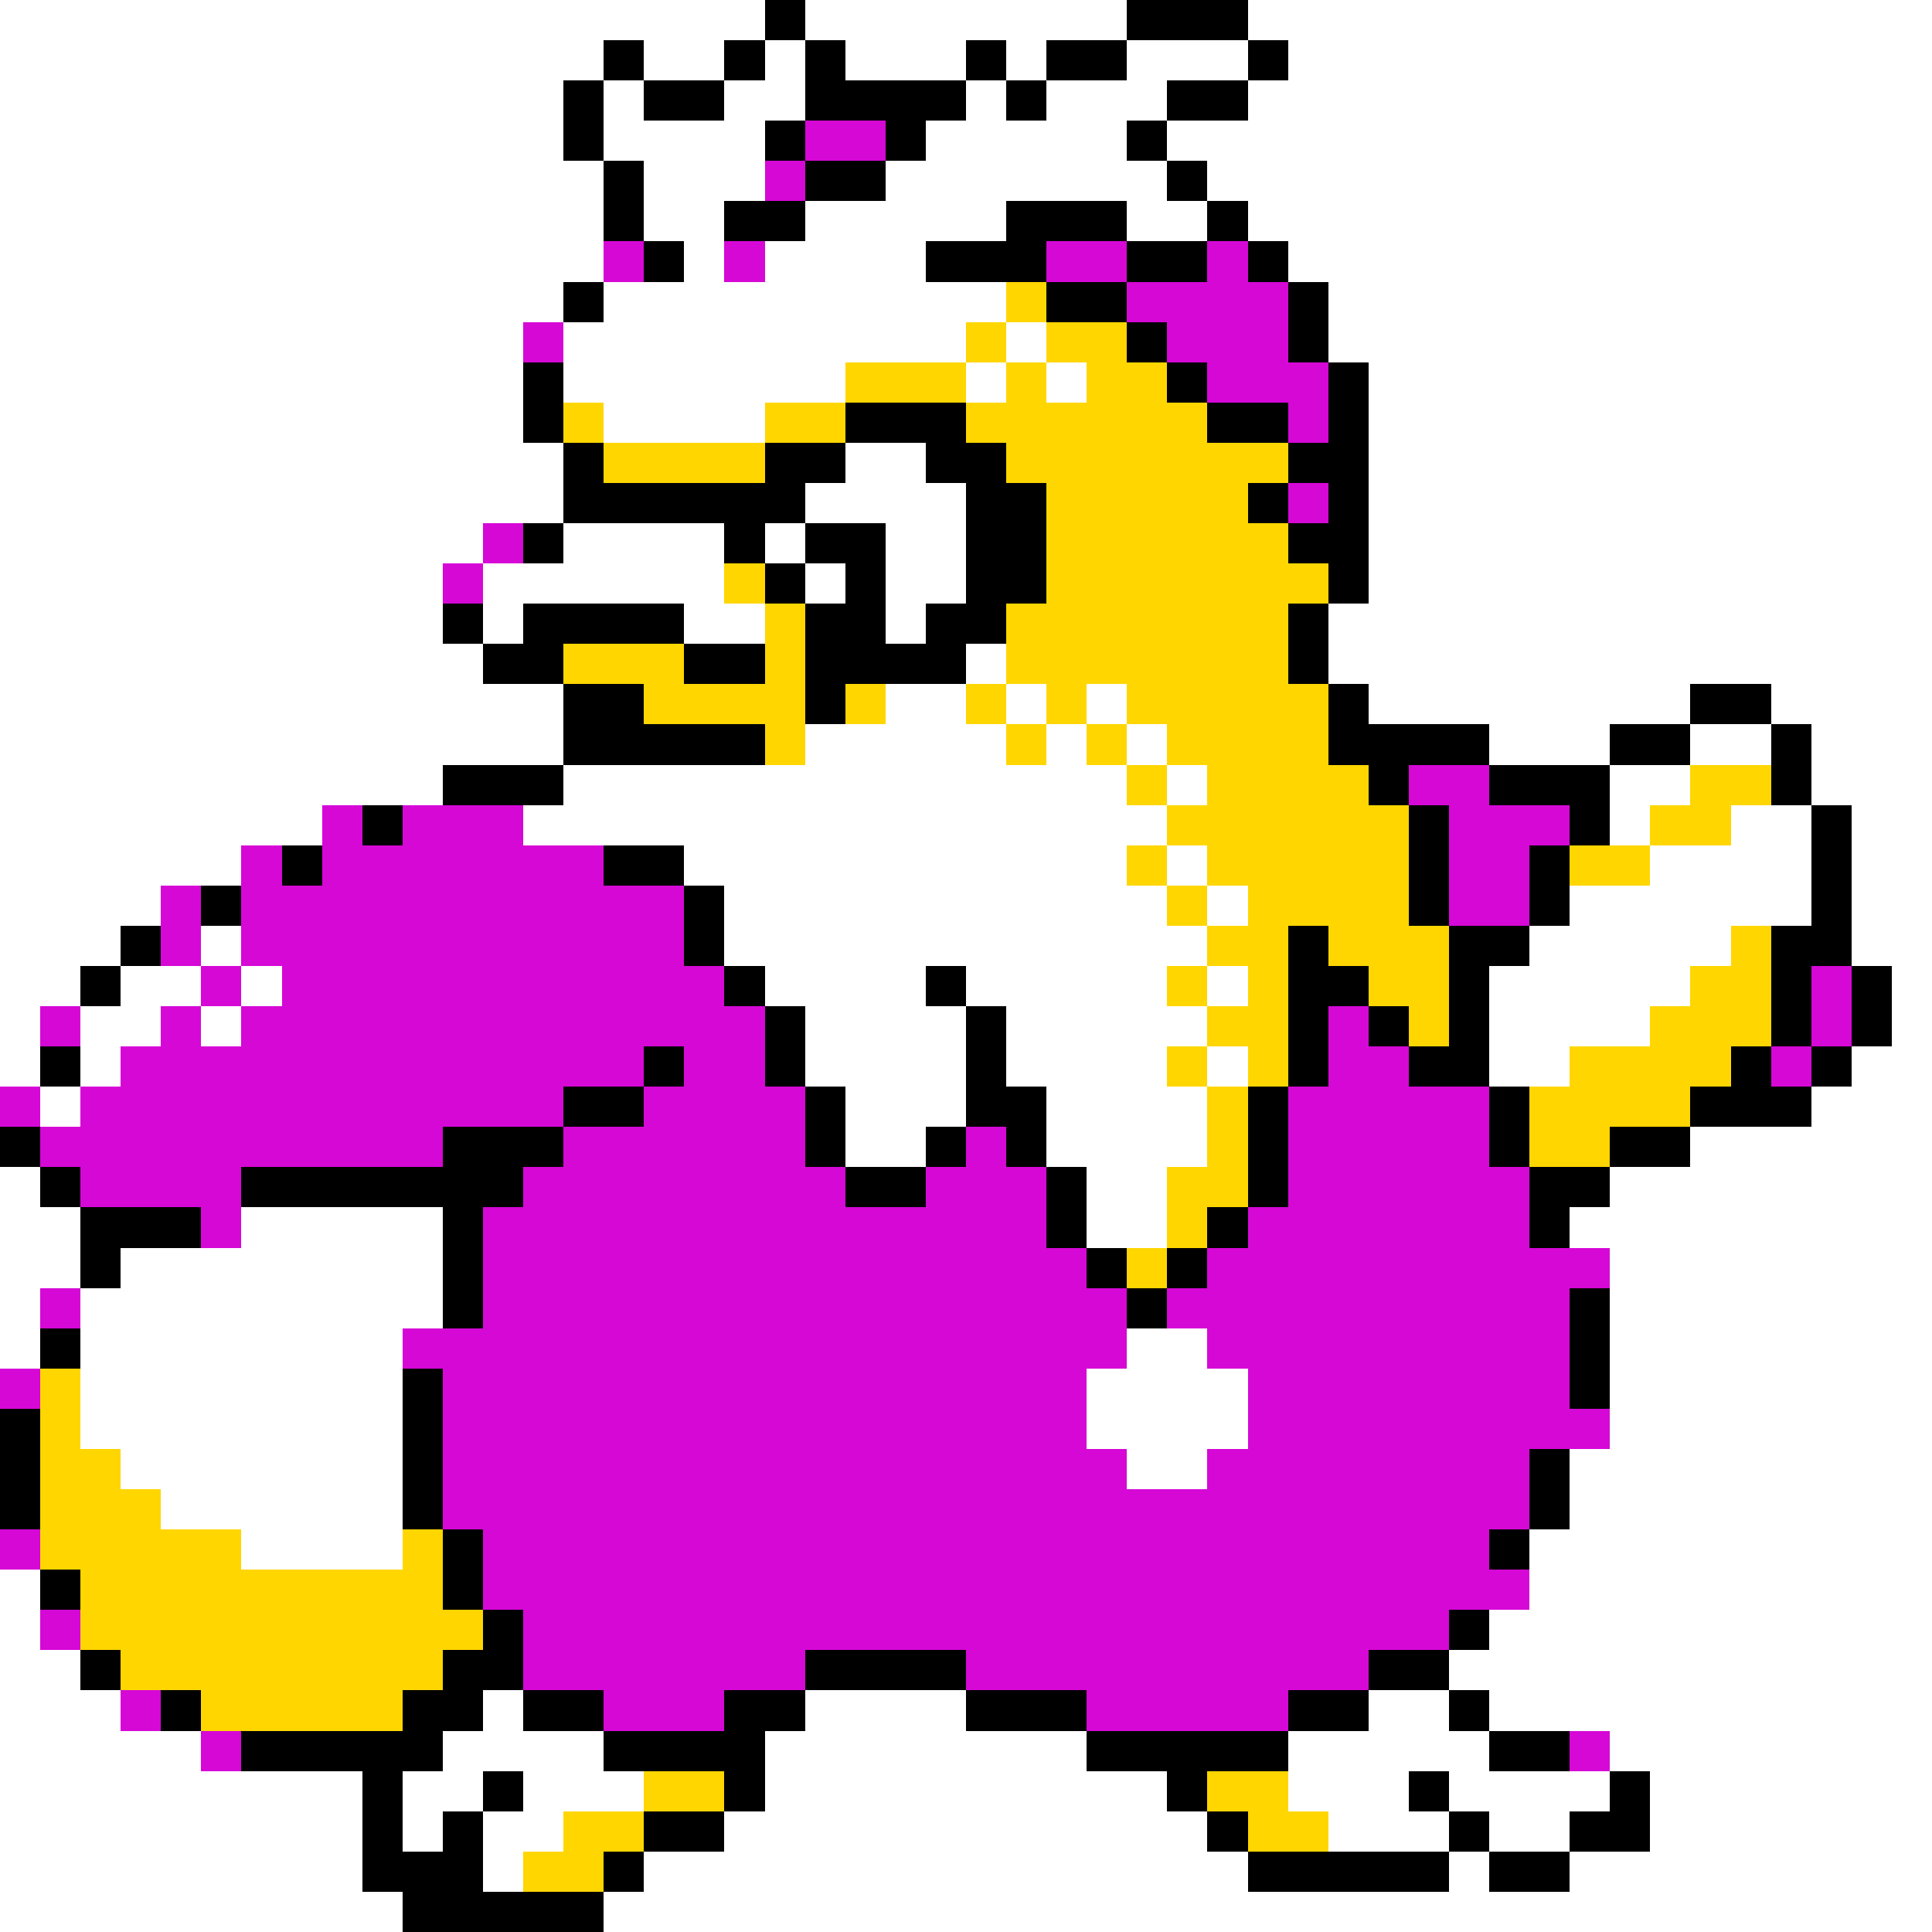 <svg xmlns="http://www.w3.org/2000/svg" viewBox="0 -0.5 48 48" shape-rendering="crispEdges">
<rect x="0" y="-0.5" width="48" height="48" fill="#333333" stroke="none"/>
<path stroke="#ffffff" d="M0 0h19M20 0h8M31 0h17M0 1h15M16 1h2M19 1h1M21 1h3M25 1h1M28 1h3M32 1h16M0 2h14M15 2h1M18 2h2M24 2h1M26 2h3M31 2h17M0 3h14M15 3h4M23 3h5M29 3h19M0 4h15M16 4h3M22 4h7M30 4h18M0 5h15M16 5h2M20 5h5M28 5h2M31 5h17M0 6h15M17 6h1M19 6h4M32 6h16M0 7h14M15 7h10M33 7h15M0 8h13M14 8h10M25 8h1M33 8h15M0 9h13M14 9h7M24 9h1M26 9h1M34 9h14M0 10h13M15 10h4M34 10h14M0 11h14M21 11h2M34 11h14M0 12h14M20 12h4M34 12h14M0 13h12M14 13h4M19 13h1M22 13h2M34 13h14M0 14h11M12 14h6M20 14h1M22 14h2M34 14h14M0 15h11M12 15h1M17 15h2M22 15h1M33 15h15M0 16h12M24 16h1M33 16h15M0 17h14M22 17h2M25 17h1M27 17h1M34 17h8M44 17h4M0 18h14M20 18h5M26 18h1M28 18h1M37 18h3M42 18h2M45 18h3M0 19h11M14 19h14M29 19h1M40 19h2M45 19h3M0 20h8M13 20h16M40 20h1M43 20h2M46 20h2M0 21h6M17 21h11M29 21h1M41 21h4M46 21h2M0 22h4M18 22h11M30 22h1M39 22h6M46 22h2M0 23h3M5 23h1M18 23h12M38 23h5M46 23h2M0 24h2M3 24h2M6 24h1M19 24h4M24 24h5M30 24h1M37 24h5M47 24h1M0 25h1M2 25h2M5 25h1M20 25h4M25 25h5M37 25h4M47 25h1M0 26h1M2 26h1M20 26h4M25 26h4M30 26h1M37 26h2M46 26h2M1 27h1M21 27h3M26 27h4M45 27h3M21 28h2M26 28h4M42 28h6M0 29h1M27 29h2M40 29h8M0 30h2M6 30h5M27 30h2M39 30h9M0 31h2M3 31h8M40 31h8M0 32h1M2 32h9M40 32h8M0 33h1M2 33h8M28 33h2M40 33h8M2 34h8M27 34h4M40 34h8M2 35h8M27 35h4M40 35h8M3 36h7M28 36h2M39 36h9M4 37h6M39 37h9M6 38h4M38 38h10M0 39h1M38 39h10M0 40h1M37 40h11M0 41h2M36 41h12M0 42h3M12 42h1M20 42h4M34 42h2M37 42h11M0 43h5M11 43h4M19 43h8M32 43h5M40 43h8M0 44h9M10 44h2M13 44h3M19 44h10M32 44h3M36 44h4M41 44h7M0 45h9M10 45h1M12 45h2M18 45h12M33 45h3M37 45h2M41 45h7M0 46h9M12 46h1M16 46h15M36 46h1M39 46h9M0 47h10M15 47h33" />
<path stroke="#000000" d="M19 0h1M28 0h3M15 1h1M18 1h1M20 1h1M24 1h1M26 1h2M31 1h1M14 2h1M16 2h2M20 2h4M25 2h1M29 2h2M14 3h1M19 3h1M22 3h1M28 3h1M15 4h1M20 4h2M29 4h1M15 5h1M18 5h2M25 5h3M30 5h1M16 6h1M23 6h3M28 6h2M31 6h1M14 7h1M26 7h2M32 7h1M28 8h1M32 8h1M13 9h1M29 9h1M33 9h1M13 10h1M21 10h3M30 10h2M33 10h1M14 11h1M19 11h2M23 11h2M32 11h2M14 12h6M24 12h2M31 12h1M33 12h1M13 13h1M18 13h1M20 13h2M24 13h2M32 13h2M19 14h1M21 14h1M24 14h2M33 14h1M11 15h1M13 15h4M20 15h2M23 15h2M32 15h1M12 16h2M17 16h2M20 16h4M32 16h1M14 17h2M20 17h1M33 17h1M42 17h2M14 18h5M33 18h4M40 18h2M44 18h1M11 19h3M34 19h1M37 19h3M44 19h1M9 20h1M35 20h1M39 20h1M45 20h1M7 21h1M15 21h2M35 21h1M38 21h1M45 21h1M5 22h1M17 22h1M35 22h1M38 22h1M45 22h1M3 23h1M17 23h1M32 23h1M36 23h2M44 23h2M2 24h1M18 24h1M23 24h1M32 24h2M36 24h1M44 24h1M46 24h1M19 25h1M24 25h1M32 25h1M34 25h1M36 25h1M44 25h1M46 25h1M1 26h1M16 26h1M19 26h1M24 26h1M32 26h1M35 26h2M43 26h1M45 26h1M14 27h2M20 27h1M24 27h2M31 27h1M37 27h1M42 27h3M0 28h1M11 28h3M20 28h1M23 28h1M25 28h1M31 28h1M37 28h1M40 28h2M1 29h1M6 29h7M21 29h2M26 29h1M31 29h1M38 29h2M2 30h3M11 30h1M26 30h1M30 30h1M38 30h1M2 31h1M11 31h1M27 31h1M29 31h1M11 32h1M28 32h1M39 32h1M1 33h1M39 33h1M10 34h1M39 34h1M0 35h1M10 35h1M0 36h1M10 36h1M38 36h1M0 37h1M10 37h1M38 37h1M11 38h1M37 38h1M1 39h1M11 39h1M12 40h1M36 40h1M2 41h1M11 41h2M20 41h4M34 41h2M4 42h1M10 42h2M13 42h2M18 42h2M24 42h3M32 42h2M36 42h1M6 43h5M15 43h4M27 43h5M37 43h2M9 44h1M12 44h1M18 44h1M29 44h1M35 44h1M40 44h1M9 45h1M11 45h1M16 45h2M30 45h1M36 45h1M39 45h2M9 46h3M15 46h1M31 46h5M37 46h2M10 47h5" />
<path stroke="#d608d6" d="M20 3h2M19 4h1M15 6h1M18 6h1M26 6h2M30 6h1M28 7h4M13 8h1M29 8h3M30 9h3M32 10h1M32 12h1M12 13h1M11 14h1M35 19h2M8 20h1M10 20h3M36 20h3M6 21h1M8 21h7M36 21h2M4 22h1M6 22h11M36 22h2M4 23h1M6 23h11M5 24h1M7 24h11M45 24h1M1 25h1M4 25h1M6 25h13M33 25h1M45 25h1M3 26h13M17 26h2M33 26h2M44 26h1M0 27h1M2 27h12M16 27h4M32 27h5M1 28h10M14 28h6M24 28h1M32 28h5M2 29h4M13 29h8M23 29h3M32 29h6M5 30h1M12 30h14M31 30h7M12 31h15M30 31h10M1 32h1M12 32h16M29 32h10M10 33h18M30 33h9M0 34h1M11 34h16M31 34h8M11 35h16M31 35h9M11 36h17M30 36h8M11 37h27M0 38h1M12 38h25M12 39h26M1 40h1M13 40h23M13 41h7M24 41h10M3 42h1M15 42h3M27 42h5M5 43h1M39 43h1" />
<path stroke="#ffd600" d="M25 7h1M24 8h1M26 8h2M21 9h3M25 9h1M27 9h2M14 10h1M19 10h2M24 10h6M15 11h4M25 11h7M26 12h5M26 13h6M18 14h1M26 14h7M19 15h1M25 15h7M14 16h3M19 16h1M25 16h7M16 17h4M21 17h1M24 17h1M26 17h1M28 17h5M19 18h1M25 18h1M27 18h1M29 18h4M28 19h1M30 19h4M42 19h2M29 20h6M41 20h2M28 21h1M30 21h5M39 21h2M29 22h1M31 22h4M30 23h2M33 23h3M43 23h1M29 24h1M31 24h1M34 24h2M42 24h2M30 25h2M35 25h1M41 25h3M29 26h1M31 26h1M39 26h4M30 27h1M38 27h4M30 28h1M38 28h2M29 29h2M29 30h1M28 31h1M1 34h1M1 35h1M1 36h2M1 37h3M1 38h5M10 38h1M2 39h9M2 40h10M3 41h8M5 42h5M16 44h2M30 44h2M14 45h2M31 45h2M13 46h2" />
</svg>